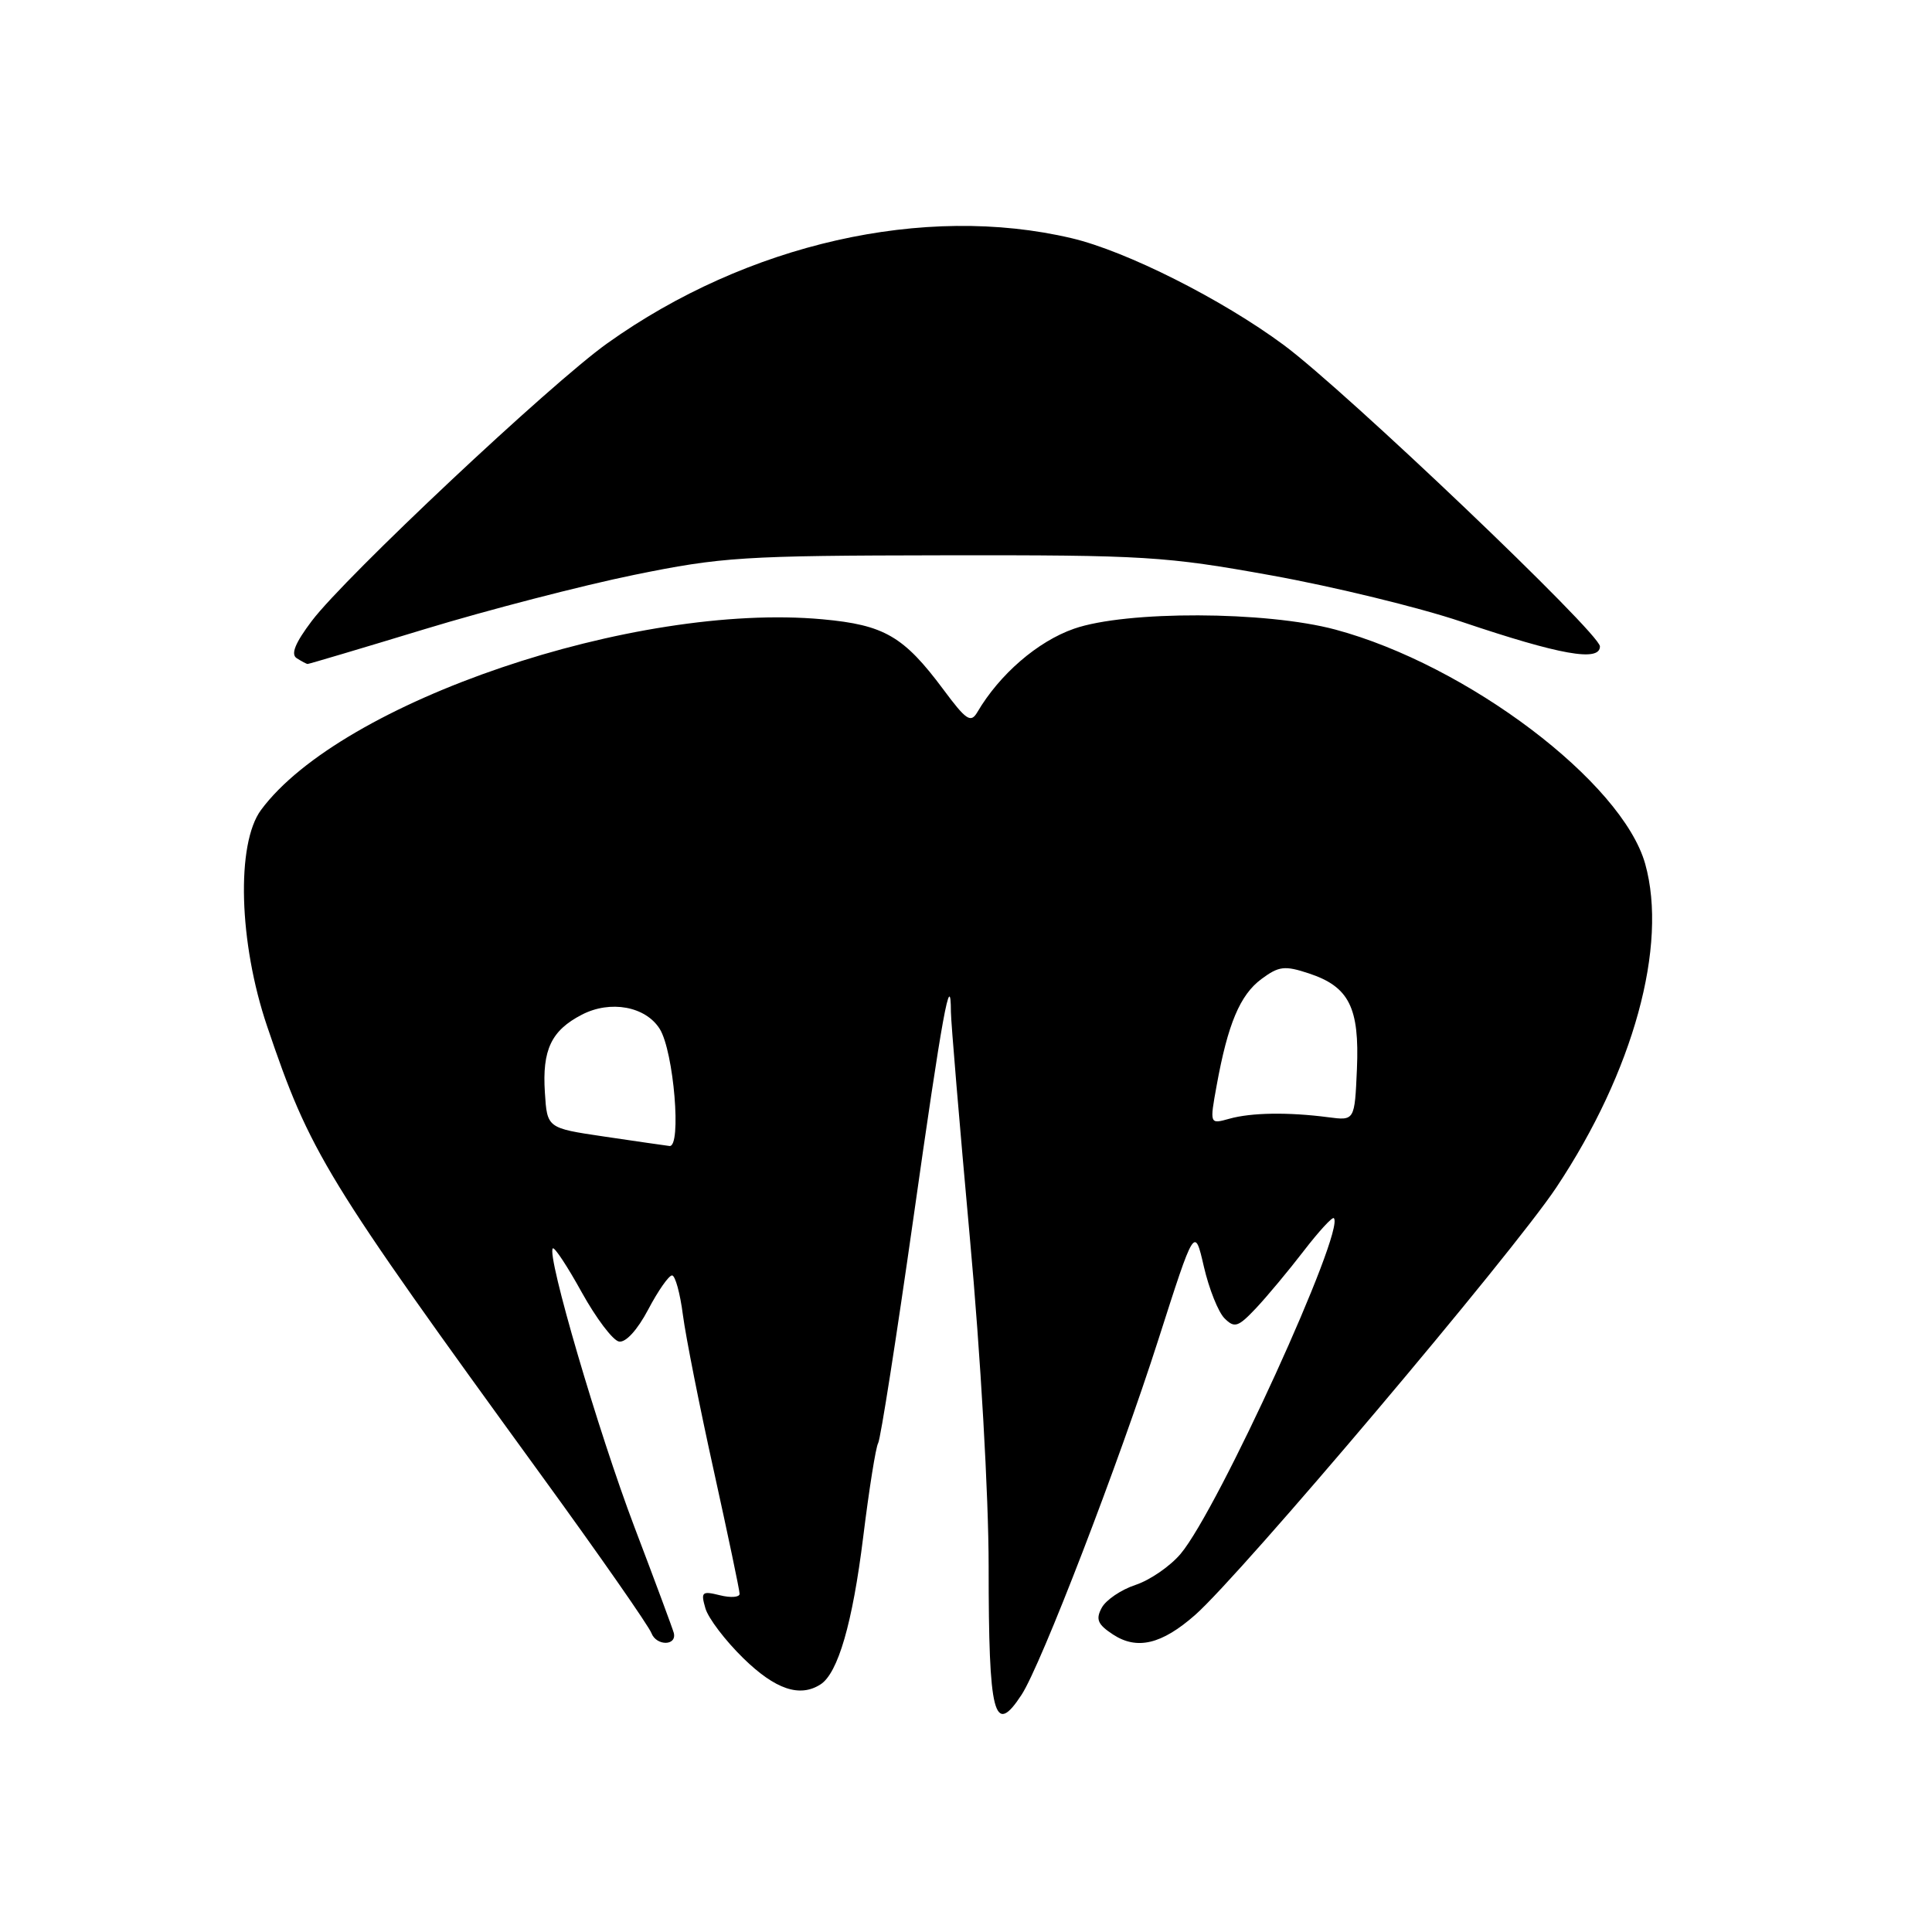 <?xml version="1.0" encoding="UTF-8" standalone="no"?>
<!DOCTYPE svg PUBLIC "-//W3C//DTD SVG 1.1//EN" "http://www.w3.org/Graphics/SVG/1.1/DTD/svg11.dtd" >
<svg xmlns="http://www.w3.org/2000/svg" xmlns:xlink="http://www.w3.org/1999/xlink" version="1.1" viewBox="0 0 256 256">
 <g >
 <path fill="currentColor"
d=" M 135.36 224.57 C 137.94 220.64 148.30 193.73 153.49 177.50 C 158.29 162.50 158.29 162.50 159.52 167.84 C 160.20 170.78 161.43 173.86 162.25 174.68 C 163.58 176.01 164.05 175.86 166.43 173.34 C 167.90 171.78 170.74 168.37 172.74 165.77 C 174.74 163.17 176.54 161.21 176.74 161.41 C 178.30 162.97 161.42 199.97 156.44 205.89 C 155.06 207.53 152.37 209.38 150.46 210.01 C 148.55 210.64 146.53 212.01 145.98 213.05 C 145.16 214.57 145.45 215.25 147.48 216.58 C 150.66 218.66 153.92 217.89 158.35 214.00 C 164.48 208.61 200.39 166.12 206.23 157.33 C 216.44 141.98 221.02 125.29 218.00 114.48 C 214.96 103.64 194.44 88.12 176.93 83.42 C 167.75 80.96 149.22 80.90 142.31 83.31 C 137.49 84.99 132.44 89.36 129.50 94.37 C 128.63 95.84 128.03 95.44 125.00 91.36 C 119.75 84.31 117.18 82.81 108.99 82.06 C 84.09 79.78 45.20 92.99 34.59 107.32 C 31.27 111.81 31.64 124.92 35.40 136.00 C 41.10 152.82 42.99 155.92 71.79 195.57 C 79.41 206.05 85.95 215.43 86.32 216.40 C 86.99 218.13 89.71 218.10 89.28 216.37 C 89.16 215.89 86.82 209.58 84.07 202.35 C 79.28 189.73 72.40 166.26 73.25 165.42 C 73.47 165.20 75.20 167.82 77.09 171.25 C 78.99 174.67 81.20 177.61 82.02 177.76 C 82.91 177.93 84.46 176.23 85.89 173.52 C 87.20 171.03 88.62 169.00 89.05 169.00 C 89.47 169.00 90.12 171.36 90.49 174.25 C 90.87 177.14 92.71 186.44 94.59 194.92 C 96.46 203.40 98.00 210.72 98.00 211.19 C 98.00 211.65 96.83 211.74 95.39 211.38 C 93.01 210.79 92.84 210.94 93.47 213.11 C 93.85 214.43 96.12 217.41 98.52 219.75 C 102.74 223.86 105.96 224.95 108.71 223.20 C 111.04 221.72 112.97 215.07 114.38 203.65 C 115.16 197.32 116.05 191.73 116.36 191.22 C 116.67 190.72 118.77 177.31 121.03 161.42 C 124.86 134.41 125.99 128.20 126.00 134.08 C 126.01 135.41 127.13 148.83 128.50 163.89 C 129.94 179.66 131.00 198.19 131.00 207.56 C 131.00 227.40 131.71 230.15 135.36 224.57 Z  M 56.26 83.37 C 64.64 80.82 77.12 77.59 84.00 76.18 C 95.65 73.80 98.44 73.62 125.00 73.58 C 151.73 73.54 154.43 73.71 168.50 76.25 C 176.75 77.74 188.05 80.49 193.62 82.37 C 206.72 86.79 212.00 87.73 212.00 85.65 C 212.00 83.91 178.29 51.78 170.11 45.72 C 161.93 39.66 149.22 33.26 141.98 31.56 C 122.47 26.96 98.98 32.28 80.47 45.49 C 72.95 50.85 45.75 76.41 41.32 82.27 C 39.10 85.21 38.50 86.70 39.32 87.22 C 39.97 87.63 40.62 87.98 40.76 87.98 C 40.91 87.99 47.88 85.92 56.26 83.37 Z  M 80.00 150.59 C 72.50 149.48 72.50 149.48 72.20 144.77 C 71.83 139.11 73.05 136.54 77.10 134.45 C 80.88 132.49 85.55 133.35 87.42 136.34 C 89.28 139.33 90.34 152.05 88.71 151.85 C 88.05 151.77 84.12 151.20 80.00 150.59 Z  M 161.21 143.85 C 162.69 135.68 164.31 131.83 167.14 129.73 C 169.46 128.01 170.22 127.92 173.43 128.98 C 178.76 130.74 180.15 133.50 179.80 141.65 C 179.50 148.50 179.50 148.50 176.00 148.04 C 170.72 147.35 165.80 147.42 162.89 148.24 C 160.28 148.97 160.28 148.97 161.21 143.85 Z "/>
</g>
</svg>